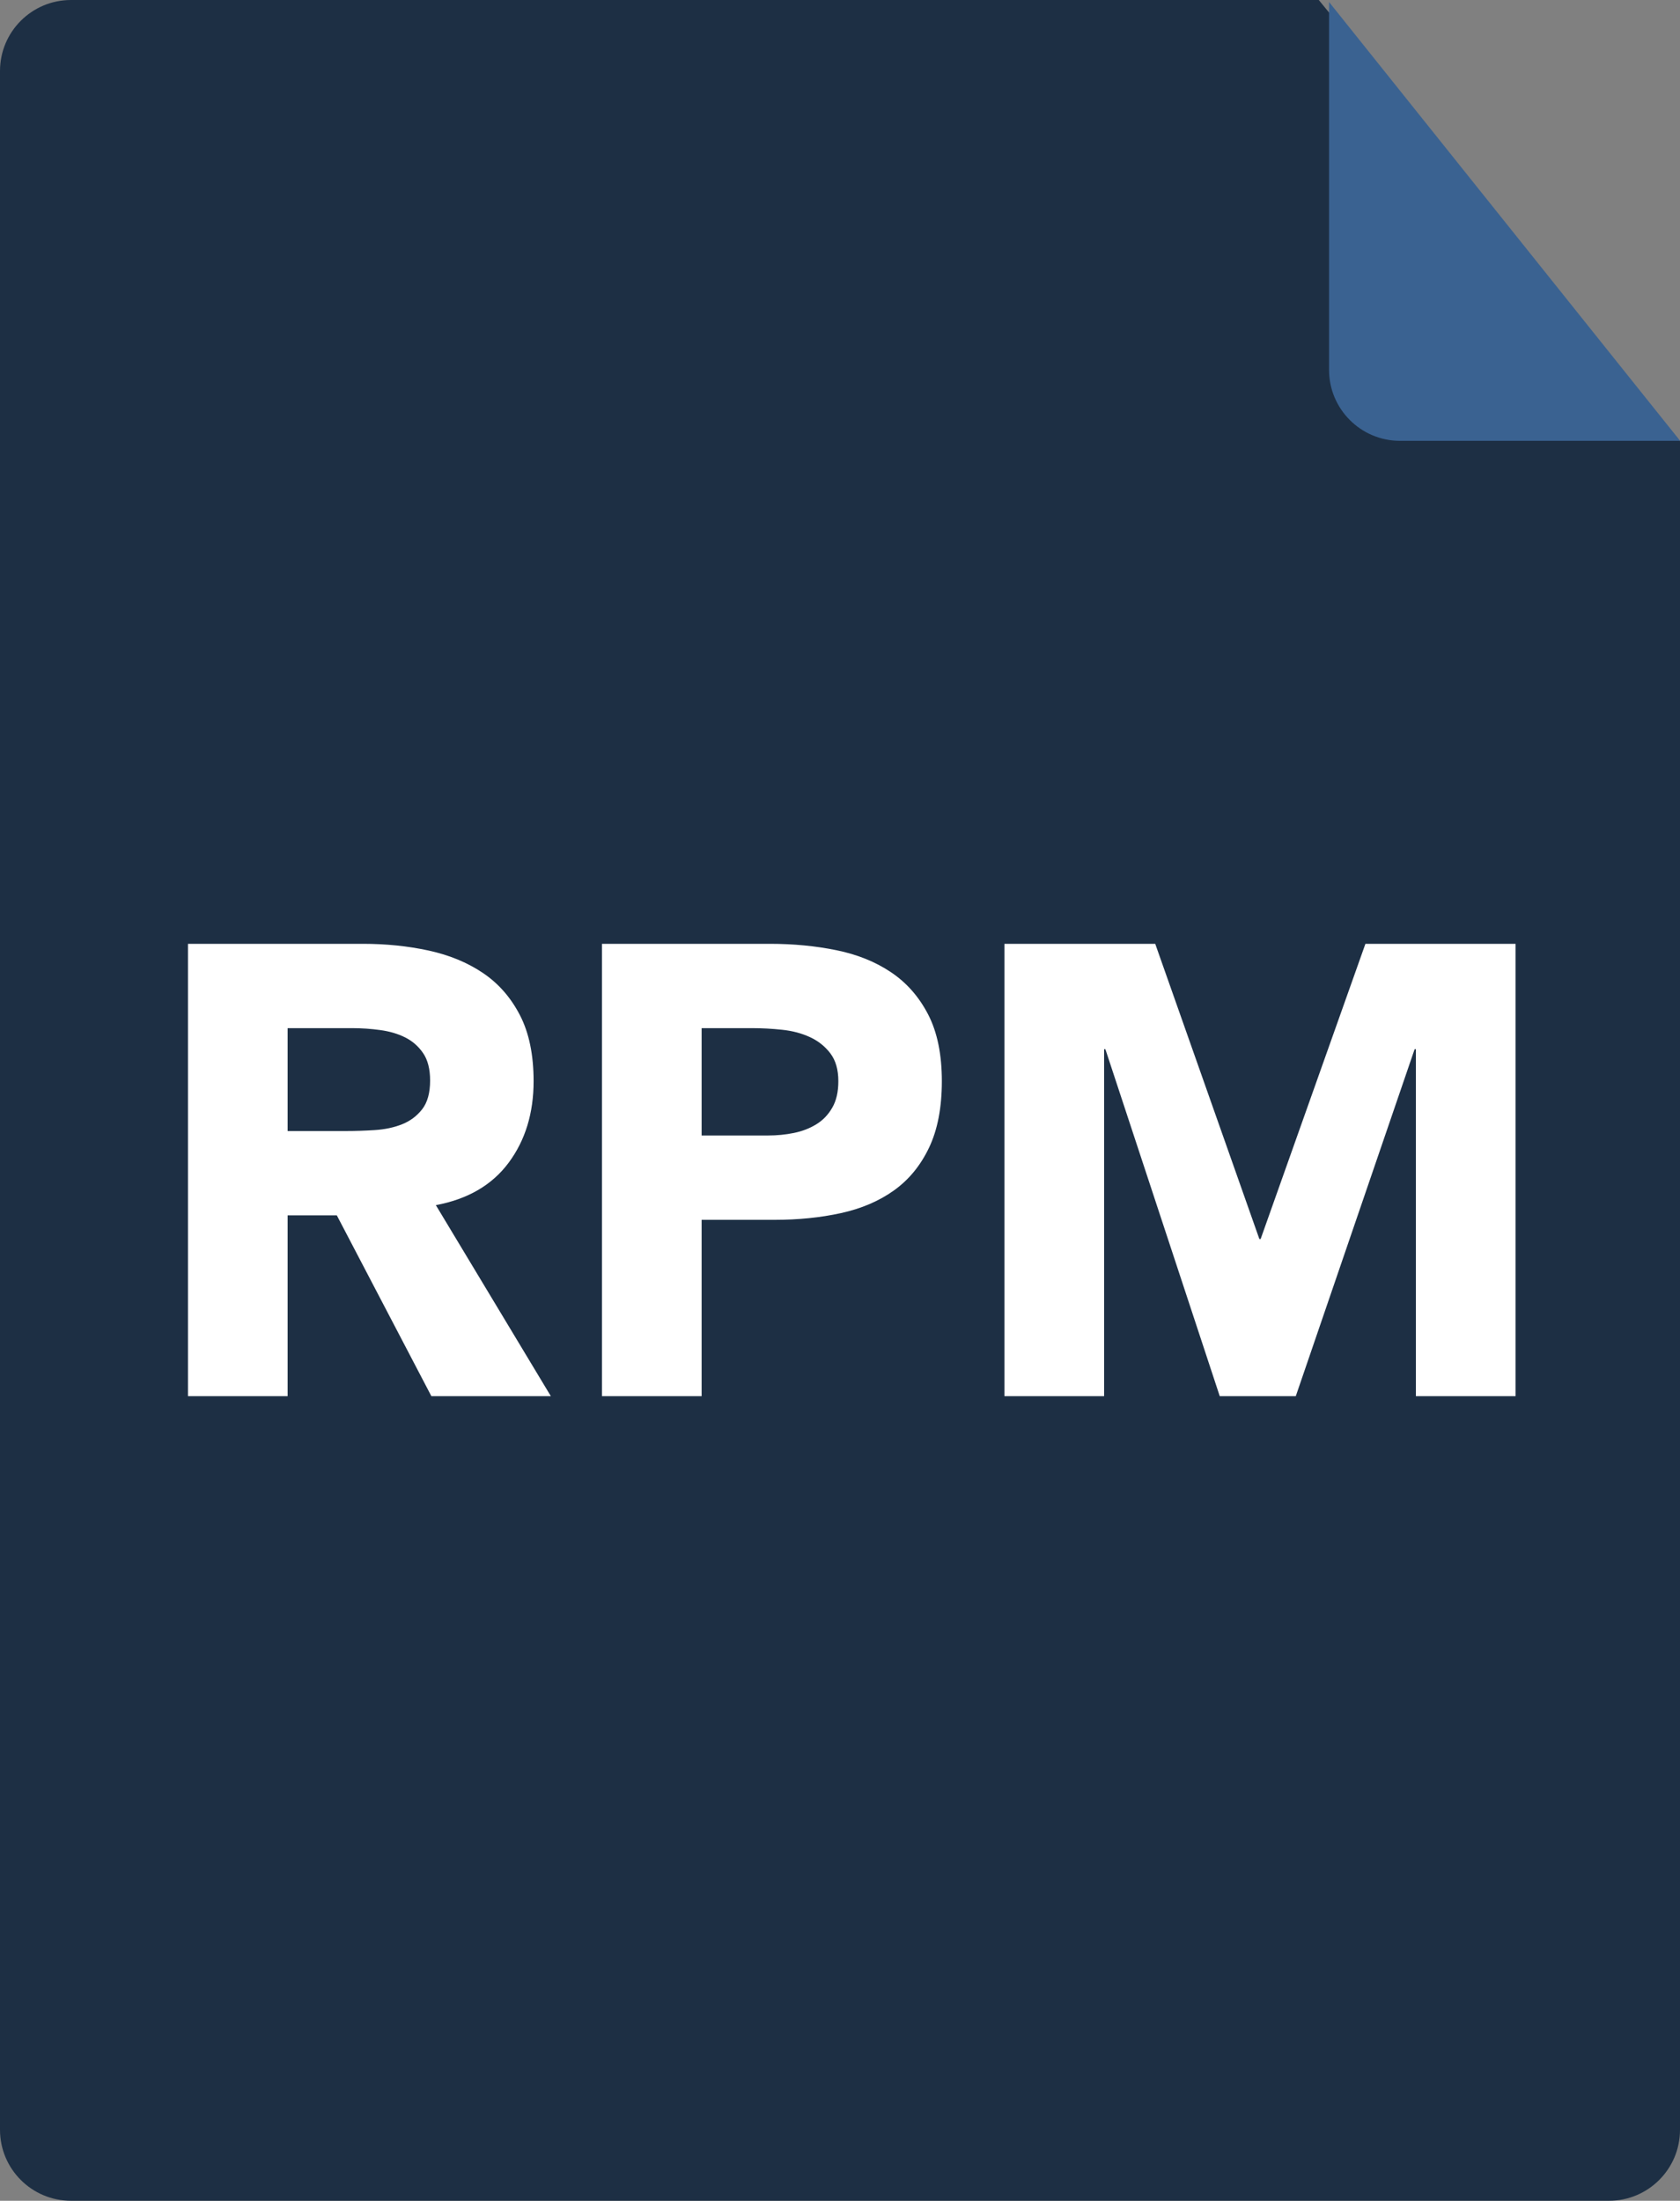 <?xml version="1.0" encoding="UTF-8"?>
<svg width="71px" height="93px" viewBox="0 0 71 93" version="1.1" xmlns="http://www.w3.org/2000/svg" xmlns:xlink="http://www.w3.org/1999/xlink">
    <rect x="0" y="0" width="71" height="93" fill="#808080" stroke="none"/>
    <!-- Generator: Sketch 49.3 (51167) - http://www.bohemiancoding.com/sketch -->
    <title>rpm</title>
    <desc>Created with Sketch.</desc>
    <defs></defs>
    <g id="Page-1" stroke="none" stroke-width="1" fill="none" fill-rule="evenodd">
        <g id="png" transform="translate(-688, -873)">
            <g id="files" transform="translate(43, 230)">
                <g id="rpm" transform="translate(645, 643)">
                    <path d="M3,0 L55.734,0 L71,18.641 L71,90 C71,91.657 69.657,93 68,93 L3,93 C1.343,93 2.02906125e-16,91.657 0,90 L0,3 C-2.02906125e-16,1.343 1.343,3.04359188e-16 3,0 Z" id="Rectangle-2" fill="#1D2F44"></path>
                    <path d="M7.944,39.884 L15.342,39.884 C16.314,39.884 17.236,39.978 18.11,40.167 C18.983,40.357 19.747,40.671 20.404,41.112 C21.062,41.554 21.583,42.147 21.971,42.895 C22.358,43.642 22.551,44.573 22.551,45.689 C22.551,47.039 22.2,48.186 21.498,49.132 C20.796,50.077 19.77,50.675 18.42,50.927 L23.28,59 L18.231,59 L14.235,51.359 L12.156,51.359 L12.156,59 L7.944,59 L7.944,39.884 Z M12.156,47.795 L14.64,47.795 C15.018,47.795 15.418,47.782 15.841,47.755 C16.265,47.727 16.647,47.647 16.989,47.511 C17.331,47.376 17.614,47.165 17.84,46.877 C18.065,46.589 18.177,46.184 18.177,45.662 C18.177,45.176 18.078,44.789 17.88,44.501 C17.682,44.213 17.43,43.993 17.124,43.84 C16.818,43.686 16.467,43.583 16.071,43.529 C15.675,43.475 15.288,43.448 14.91,43.448 L12.156,43.448 L12.156,47.795 Z M25.44,39.884 L32.541,39.884 C33.531,39.884 34.467,39.974 35.349,40.154 C36.231,40.334 37,40.644 37.657,41.086 C38.315,41.527 38.836,42.12 39.224,42.867 C39.611,43.615 39.804,44.555 39.804,45.689 C39.804,46.805 39.624,47.741 39.264,48.497 C38.904,49.253 38.409,49.856 37.779,50.306 C37.149,50.756 36.402,51.075 35.538,51.264 C34.674,51.454 33.738,51.548 32.73,51.548 L29.652,51.548 L29.652,59 L25.44,59 L25.44,39.884 Z M29.652,47.984 L32.46,47.984 C32.838,47.984 33.202,47.948 33.553,47.876 C33.905,47.804 34.219,47.683 34.498,47.511 C34.778,47.34 35.002,47.107 35.173,46.809 C35.345,46.512 35.43,46.139 35.43,45.689 C35.43,45.203 35.318,44.812 35.093,44.514 C34.867,44.217 34.58,43.988 34.228,43.826 C33.877,43.664 33.486,43.561 33.054,43.516 C32.622,43.47 32.208,43.448 31.812,43.448 L29.652,43.448 L29.652,47.984 Z M42.45,39.884 L48.822,39.884 L53.223,52.358 L53.277,52.358 L57.705,39.884 L64.05,39.884 L64.05,59 L59.838,59 L59.838,44.339 L59.784,44.339 L54.762,59 L51.549,59 L46.716,44.339 L46.662,44.339 L46.662,59 L42.45,59 L42.45,39.884 Z" id="RPM" fill="#FFFFFF"></path>
                    <path d="M56.168,0.084 L56.168,15.629 C56.168,17.286 57.511,18.629 59.168,18.629 L71.005,18.629 L56.168,0.084 Z" id="Rectangle-2-Copy" fill="#3A6291"></path>
                </g>
            </g>
        </g>
    </g>
</svg>